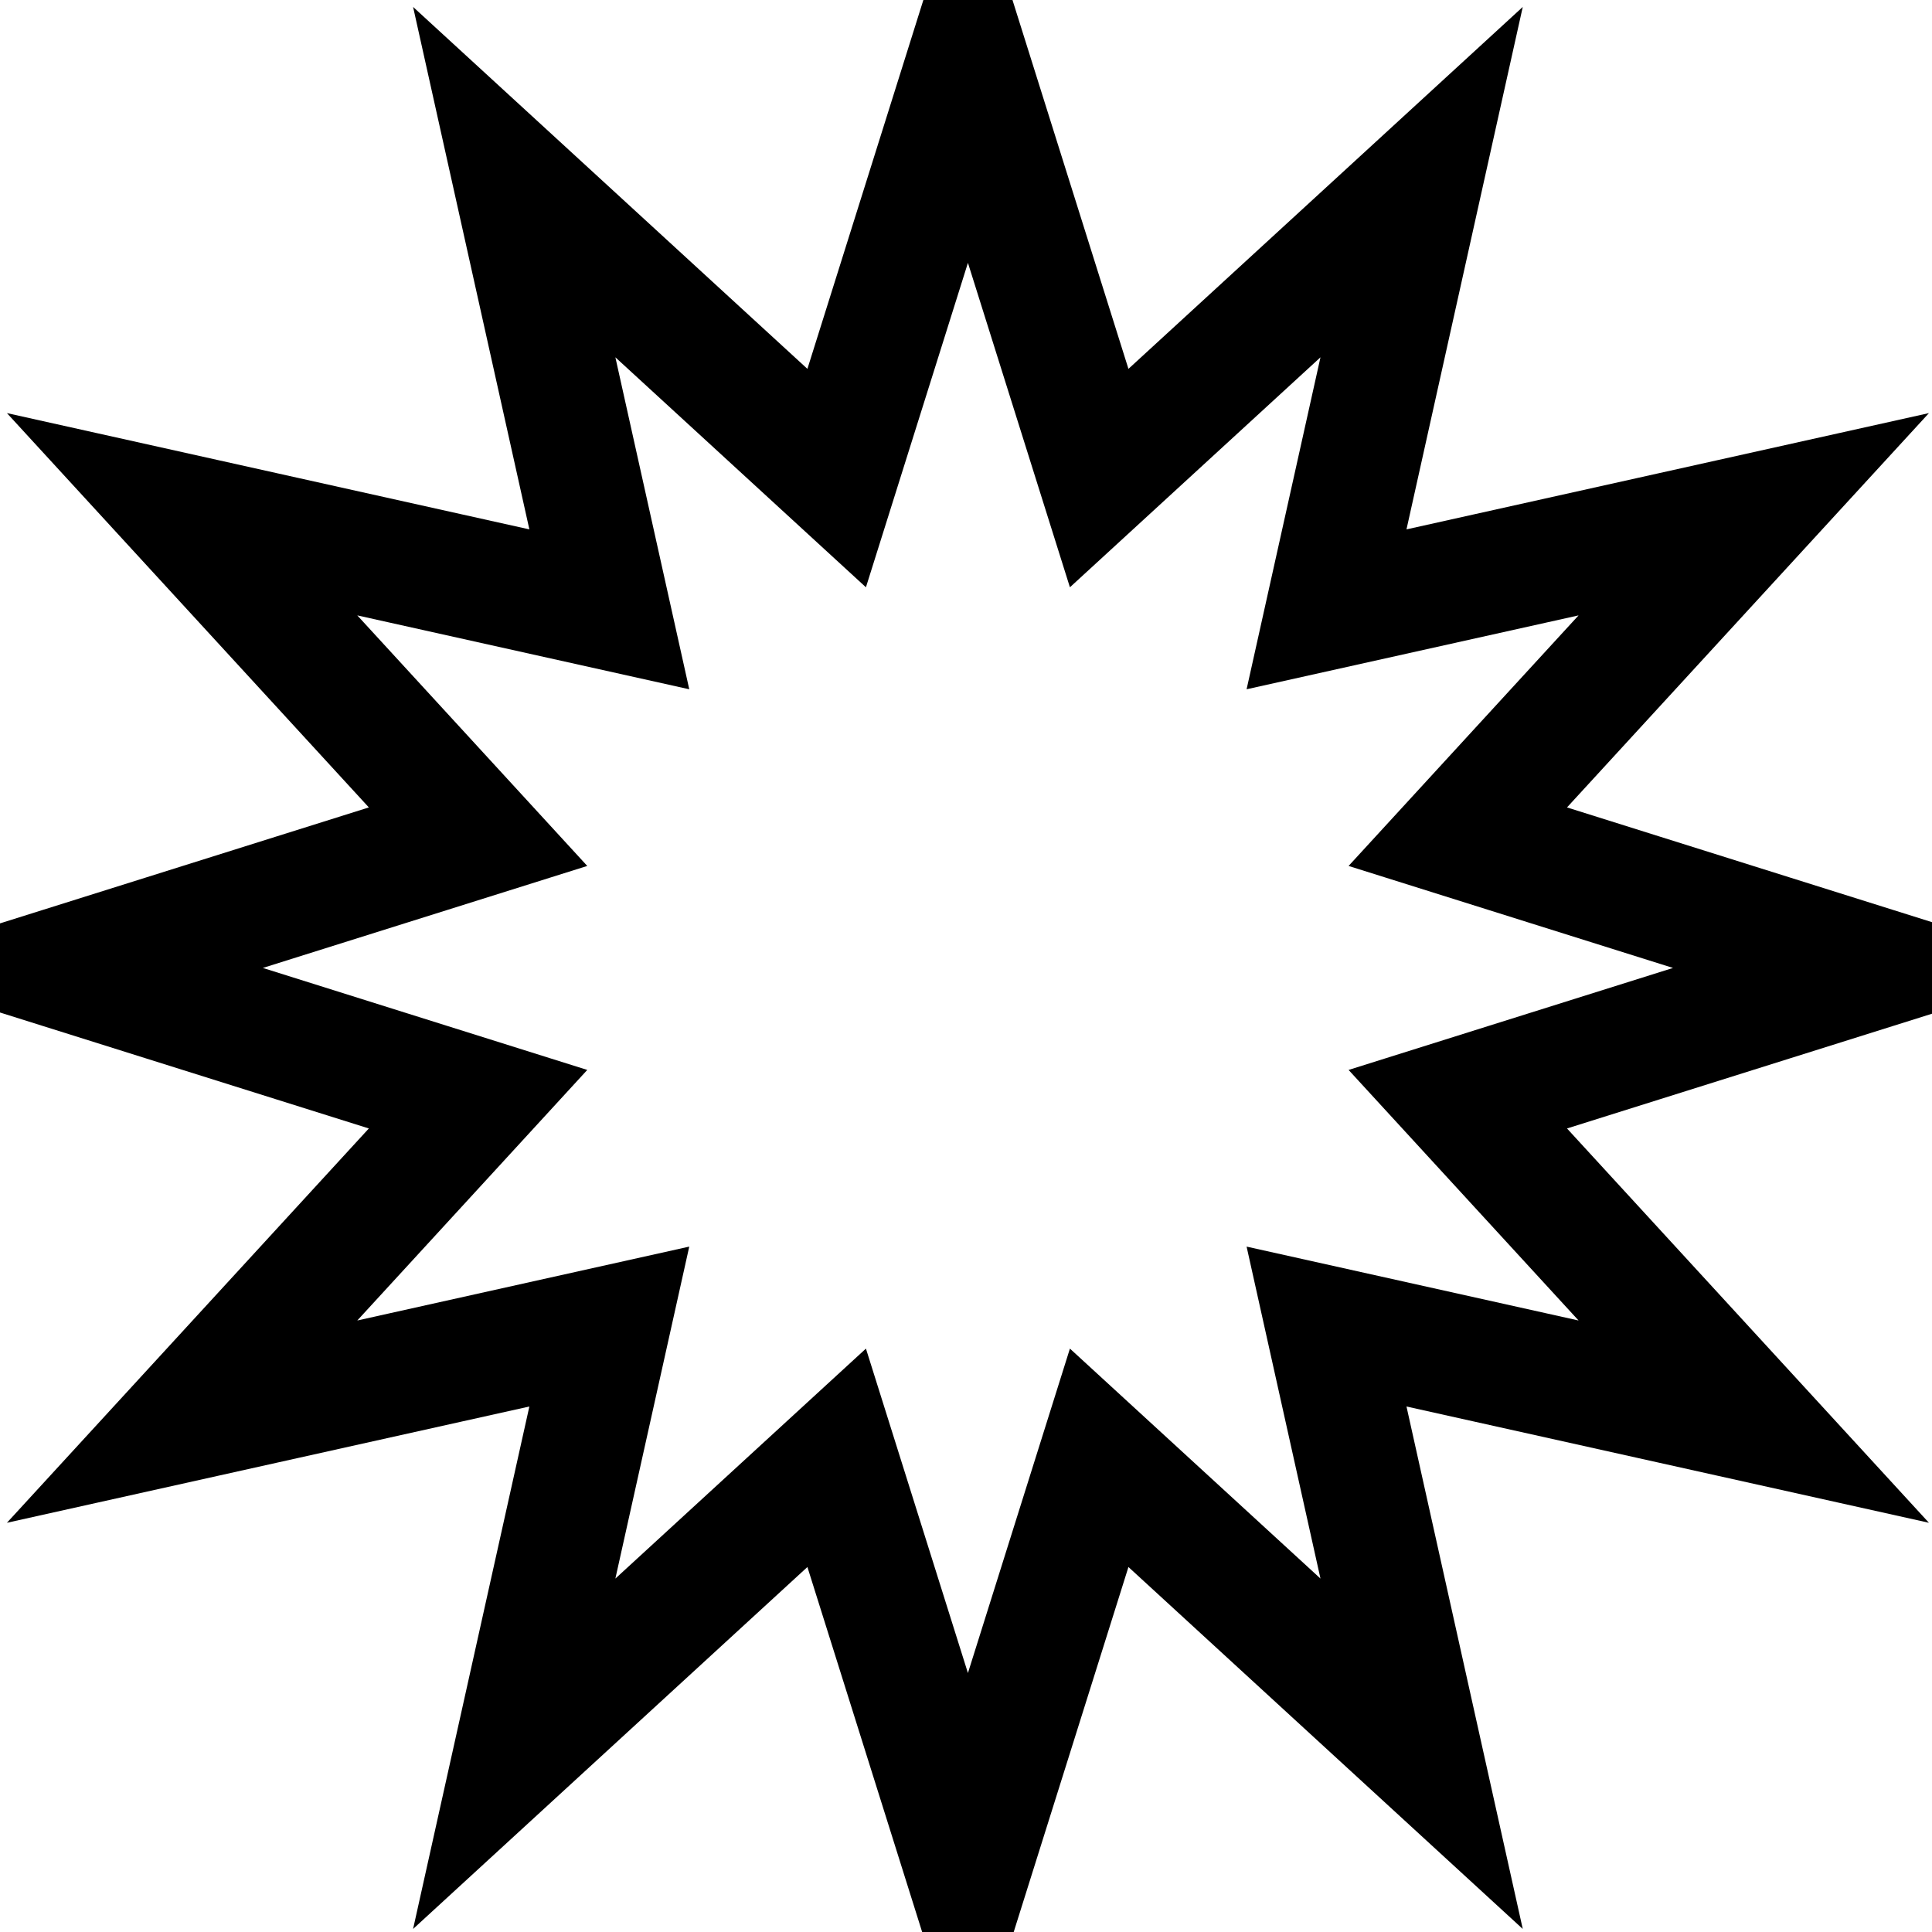<?xml version="1.0" encoding="UTF-8" standalone="no" ?>
<!DOCTYPE svg PUBLIC "-//W3C//DTD SVG 1.1//EN" "http://www.w3.org/Graphics/SVG/1.1/DTD/svg11.dtd">
<svg xmlns="http://www.w3.org/2000/svg" xmlns:xlink="http://www.w3.org/1999/xlink" version="1.1" width="107" height="107" viewBox="0 0 107 107" xml:space="preserve">
<desc>Created with Fabric.js 3.6.3</desc>
<defs>
</defs>
<g transform="matrix(0.84 0 0 0.84 53.61 53.61)"  >
<path style="stroke: rgb(0,0,0); stroke-width: 8; stroke-dasharray: none; stroke-linecap: butt; stroke-dashoffset: 0; stroke-linejoin: miter; stroke-miterlimit: 10; fill: none; fill-rule: evenodd; opacity: 1;"  transform=" translate(-59.83, -59.83)" d="m 0 59.827 l 27.528 -8.654 l -19.513 -21.259 l 28.167 6.269 l -6.269 -28.167 l 21.259 19.513 l 8.654 -27.528 l 8.654 27.528 l 21.259 -19.513 l -6.269 28.167 l 28.167 -6.269 l -19.513 21.259 l 27.528 8.654 l -27.528 8.654 l 19.513 21.259 l -28.167 -6.269 l 6.269 28.167 l -21.259 -19.513 l -8.654 27.528 l -8.654 -27.528 l -21.259 19.513 l 6.269 -28.167 l -28.167 6.269 l 19.513 -21.259 z" stroke-linecap="round" />
</g>
</svg>